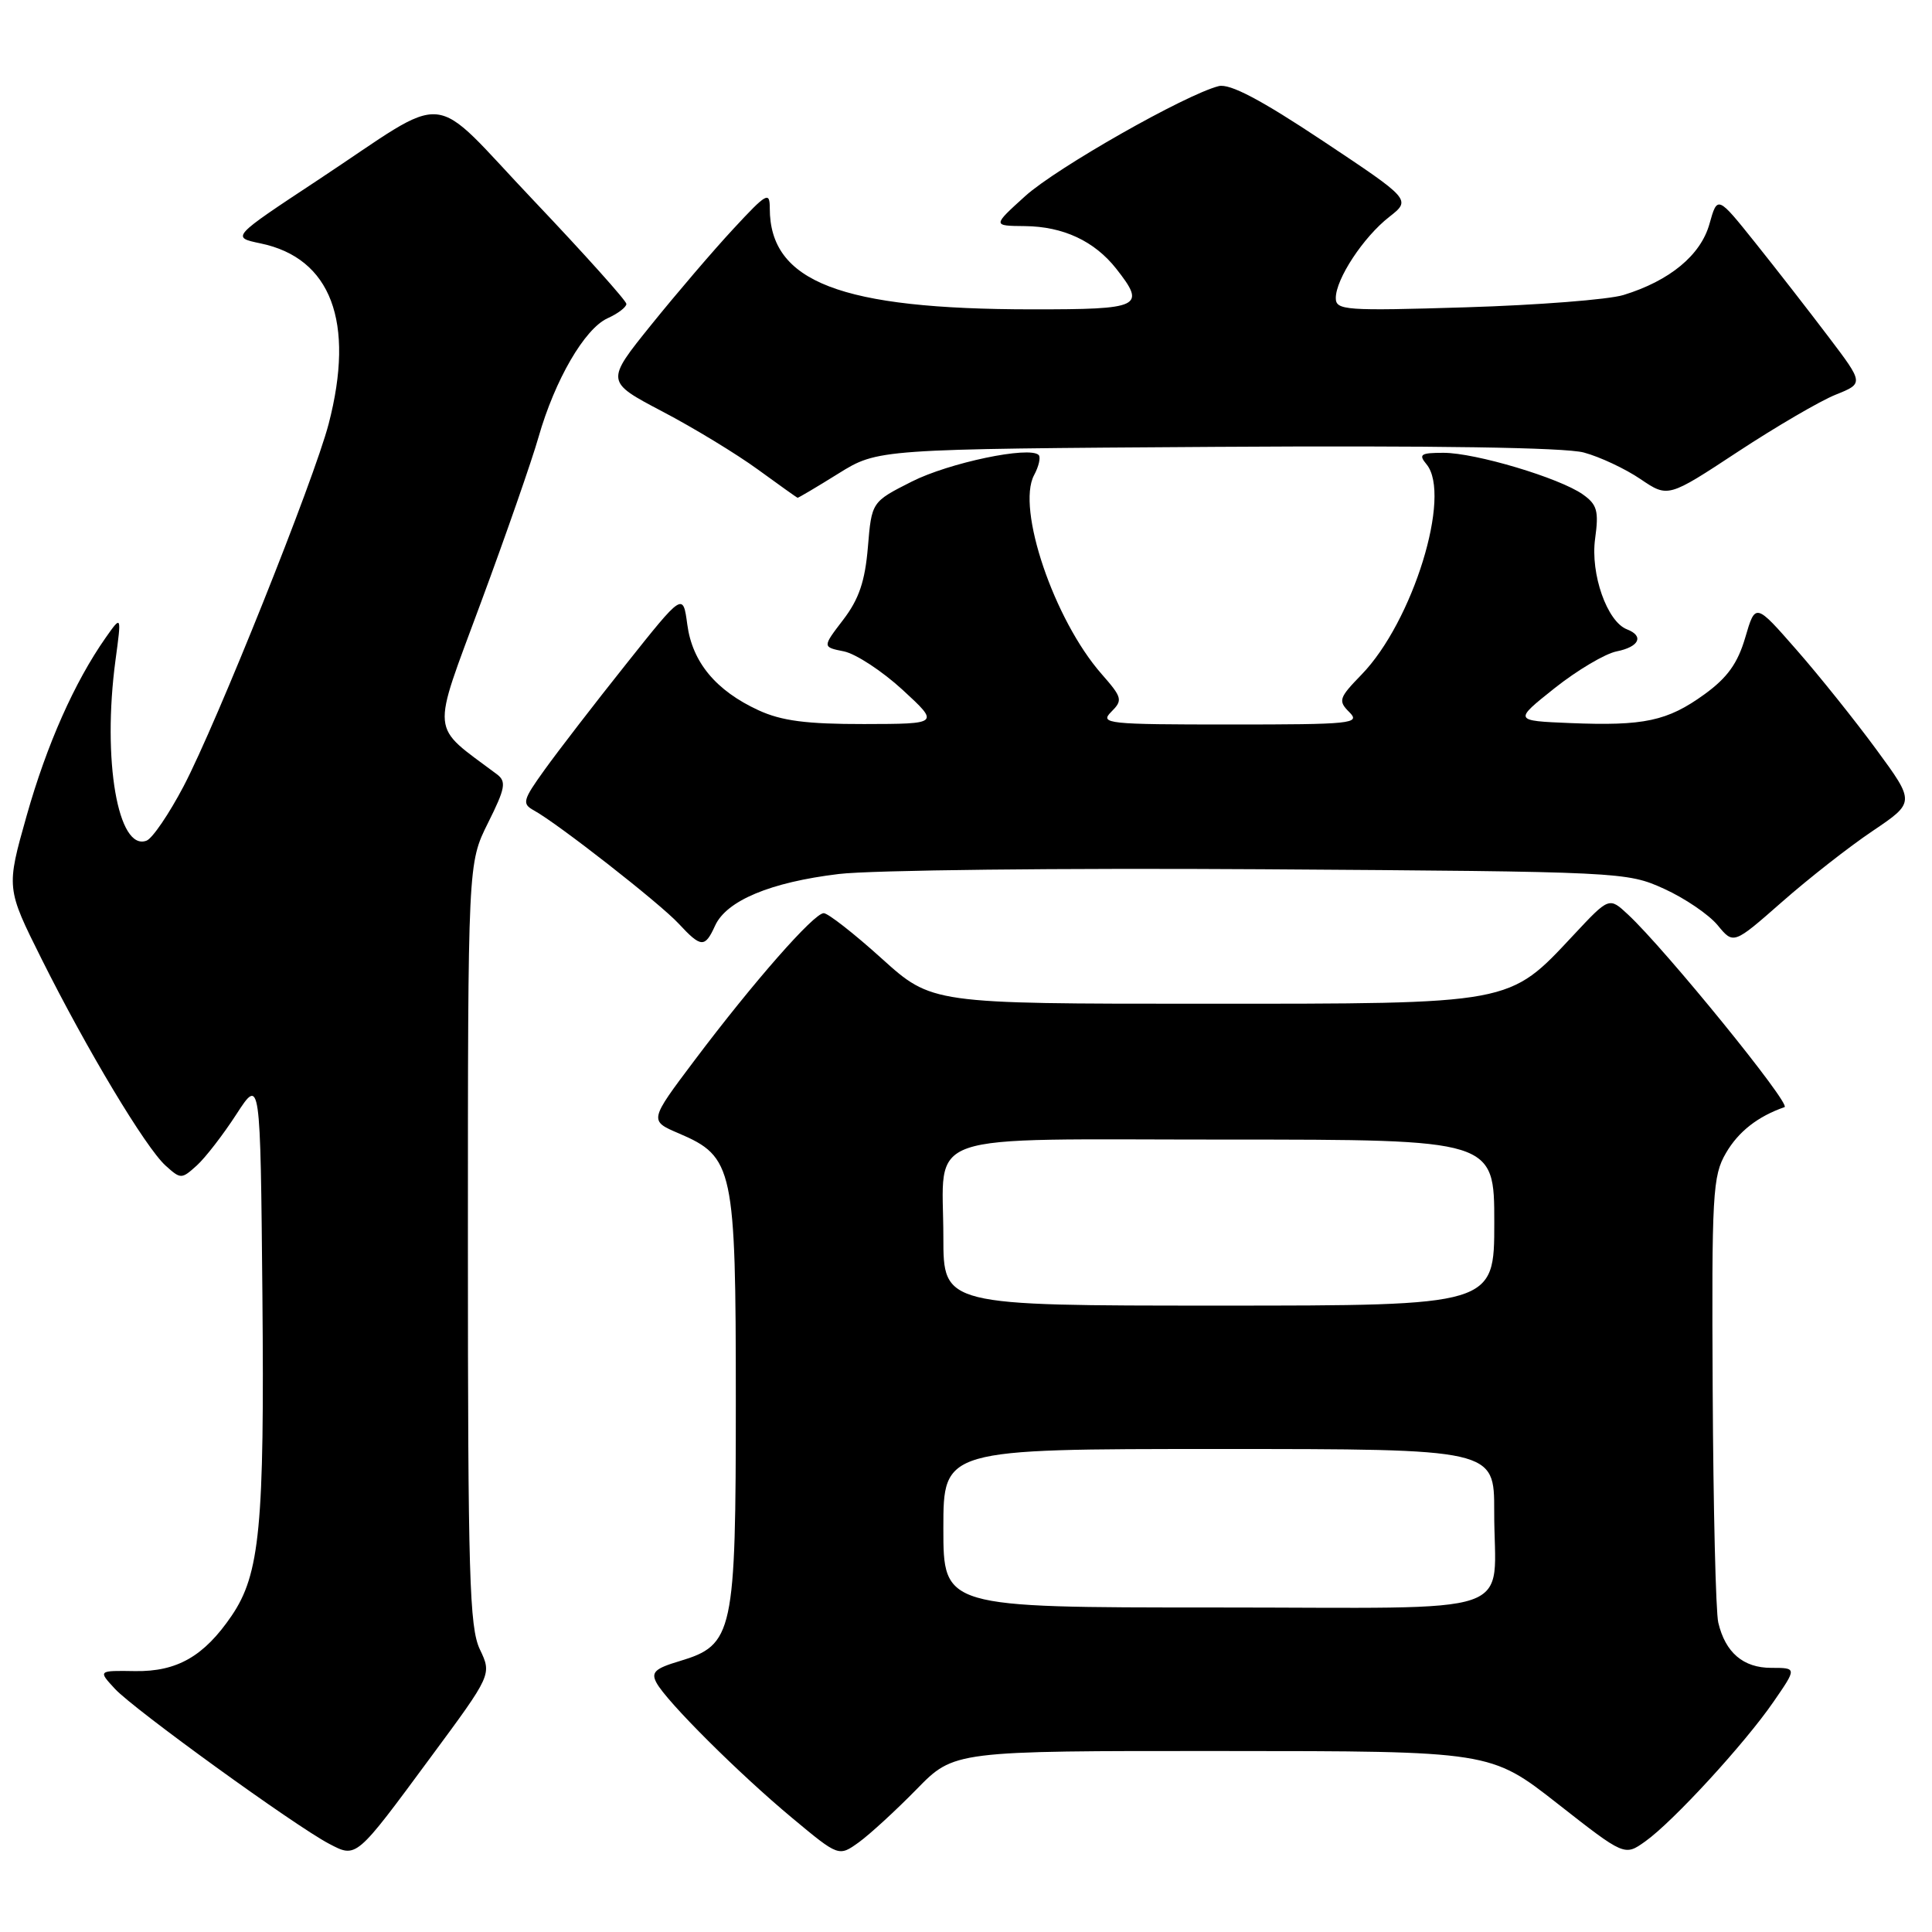 <?xml version="1.0" encoding="UTF-8" standalone="no"?>
<!DOCTYPE svg PUBLIC "-//W3C//DTD SVG 1.1//EN" "http://www.w3.org/Graphics/SVG/1.1/DTD/svg11.dtd" >
<svg xmlns="http://www.w3.org/2000/svg" xmlns:xlink="http://www.w3.org/1999/xlink" version="1.1" viewBox="0 0 256 256">
 <g >
 <path fill="currentColor"
d=" M 57.10 232.80 C 65.17 221.88 65.17 221.88 63.58 218.54 C 62.20 215.63 62.00 208.72 62.00 164.80 C 62.00 114.39 62.00 114.39 64.66 109.05 C 66.96 104.45 67.12 103.56 65.85 102.60 C 56.91 95.89 57.09 97.81 63.72 79.85 C 67.05 70.86 70.49 60.98 71.36 57.91 C 73.53 50.33 77.46 43.57 80.49 42.18 C 81.87 41.56 83.00 40.70 83.00 40.27 C 82.99 39.85 77.47 33.69 70.73 26.59 C 56.51 11.63 60.13 11.97 42.09 23.88 C 30.64 31.44 30.64 31.44 34.52 32.25 C 43.87 34.19 47.06 42.65 43.55 56.16 C 41.61 63.60 28.73 95.78 24.33 104.18 C 22.40 107.85 20.20 111.09 19.42 111.39 C 15.63 112.85 13.53 100.71 15.30 87.50 C 16.11 81.50 16.11 81.50 14.00 84.50 C 9.87 90.39 6.20 98.65 3.53 108.09 C 0.82 117.68 0.82 117.68 5.52 127.09 C 11.52 139.10 19.29 152.05 21.94 154.45 C 23.95 156.26 24.05 156.26 26.07 154.44 C 27.21 153.41 29.57 150.35 31.32 147.65 C 34.50 142.75 34.50 142.75 34.77 171.62 C 35.05 202.26 34.44 208.59 30.69 214.10 C 27.04 219.46 23.47 221.51 17.92 221.43 C 12.98 221.35 12.98 221.35 15.24 223.79 C 17.76 226.51 39.06 241.92 43.59 244.30 C 47.26 246.22 47.10 246.35 57.10 232.80 Z  M 121.46 237.08 C 126.42 232.00 126.42 232.00 161.96 232.02 C 197.50 232.03 197.50 232.03 206.38 238.99 C 215.26 245.95 215.26 245.95 218.00 244.00 C 221.69 241.38 231.21 231.01 235.01 225.48 C 238.10 221.00 238.10 221.00 234.70 221.00 C 230.99 221.00 228.62 218.98 227.68 215.00 C 227.35 213.62 227.02 199.80 226.94 184.27 C 226.80 158.14 226.93 155.81 228.70 152.78 C 230.35 149.94 232.92 147.93 236.46 146.70 C 237.40 146.37 220.65 125.76 215.72 121.18 C 213.22 118.85 213.22 118.85 208.51 123.89 C 199.85 133.15 200.63 133.00 159.42 133.00 C 123.47 133.00 123.47 133.00 116.82 127.00 C 113.17 123.70 109.71 121.00 109.15 121.00 C 107.85 121.00 99.85 130.11 92.03 140.50 C 86.01 148.50 86.01 148.50 89.95 150.18 C 97.19 153.28 97.50 154.72 97.50 185.50 C 97.50 216.51 97.19 217.96 90.04 220.11 C 86.78 221.08 86.24 221.59 86.99 222.98 C 88.32 225.46 97.92 235.03 104.99 240.91 C 111.14 246.03 111.14 246.03 113.82 244.10 C 115.29 243.03 118.73 239.87 121.46 237.08 Z  M 94.75 122.66 C 96.26 119.34 102.08 116.90 111.14 115.81 C 115.43 115.29 140.67 115.01 167.22 115.18 C 214.94 115.50 215.56 115.53 220.50 117.77 C 223.25 119.02 226.44 121.19 227.60 122.60 C 229.70 125.15 229.70 125.15 236.10 119.53 C 239.62 116.43 245.03 112.19 248.13 110.11 C 253.76 106.31 253.76 106.31 248.63 99.32 C 245.81 95.48 241.05 89.53 238.05 86.11 C 232.60 79.88 232.60 79.88 231.26 84.46 C 230.26 87.88 228.90 89.79 225.85 92.00 C 220.94 95.55 217.85 96.21 208.04 95.81 C 200.57 95.50 200.57 95.50 206.00 91.18 C 208.99 88.81 212.69 86.61 214.22 86.31 C 217.21 85.71 217.88 84.28 215.58 83.39 C 212.95 82.38 210.72 76.05 211.36 71.39 C 211.87 67.69 211.63 66.86 209.73 65.51 C 206.62 63.32 195.50 60.00 191.27 60.00 C 188.24 60.00 187.93 60.21 189.02 61.52 C 192.40 65.60 187.21 82.39 180.41 89.39 C 177.41 92.48 177.28 92.86 178.80 94.37 C 180.31 95.88 179.12 96.00 163.00 96.00 C 146.72 96.00 145.68 95.89 147.24 94.33 C 148.80 92.77 148.71 92.44 145.95 89.29 C 139.67 82.13 134.66 67.37 137.02 62.96 C 137.65 61.79 137.92 60.59 137.63 60.29 C 136.41 59.08 125.73 61.32 120.80 63.82 C 115.50 66.50 115.50 66.50 115.00 72.50 C 114.62 77.02 113.82 79.39 111.73 82.12 C 108.96 85.74 108.96 85.74 111.82 86.31 C 113.39 86.63 116.89 88.92 119.59 91.40 C 124.50 95.92 124.50 95.92 114.50 95.94 C 106.86 95.95 103.56 95.52 100.50 94.11 C 94.86 91.51 91.73 87.74 91.07 82.75 C 90.50 78.52 90.50 78.52 82.95 88.01 C 78.79 93.23 73.95 99.51 72.19 101.96 C 69.26 106.03 69.14 106.50 70.74 107.38 C 73.90 109.11 87.44 119.70 89.92 122.38 C 92.90 125.59 93.40 125.62 94.75 122.66 Z  M 111.09 62.75 C 116.32 59.50 116.32 59.50 161.16 59.21 C 190.00 59.03 207.38 59.29 209.86 59.96 C 211.99 60.53 215.37 62.12 217.37 63.48 C 221.02 65.95 221.02 65.95 230.26 59.87 C 235.34 56.53 241.18 53.12 243.23 52.30 C 246.96 50.80 246.96 50.80 242.30 44.65 C 239.74 41.27 235.38 35.66 232.61 32.20 C 227.57 25.90 227.57 25.90 226.51 29.68 C 225.35 33.82 221.24 37.21 215.12 39.09 C 213.13 39.70 203.74 40.43 194.25 40.72 C 178.26 41.21 177.00 41.12 177.00 39.49 C 177.00 36.97 180.65 31.42 184.07 28.75 C 186.99 26.46 186.99 26.46 175.28 18.67 C 167.04 13.19 162.96 11.05 161.49 11.41 C 157.10 12.52 140.00 22.23 135.85 25.98 C 131.50 29.92 131.50 29.92 135.80 29.96 C 140.88 30.01 145.02 31.94 147.91 35.61 C 151.89 40.68 151.23 41.00 136.75 40.99 C 111.40 40.98 102.00 37.36 102.00 27.61 C 102.00 25.33 101.59 25.56 97.19 30.31 C 94.54 33.16 89.64 38.89 86.30 43.03 C 80.23 50.56 80.23 50.56 87.78 54.53 C 91.94 56.71 97.62 60.17 100.42 62.21 C 103.21 64.24 105.58 65.93 105.68 65.96 C 105.78 65.98 108.22 64.54 111.09 62.75 Z  M 125.00 202.50 C 125.00 192.00 125.00 192.00 161.50 192.00 C 198.00 192.00 198.00 192.00 197.99 200.25 C 197.96 214.51 202.37 213.00 160.88 213.00 C 125.00 213.00 125.00 213.00 125.00 202.50 Z  M 125.00 163.93 C 125.00 149.69 121.21 151.00 162.54 151.00 C 198.00 151.00 198.00 151.00 198.00 162.00 C 198.00 173.00 198.00 173.00 161.50 173.00 C 125.00 173.00 125.00 173.00 125.00 163.93 Z "/>
</g>
</svg>
